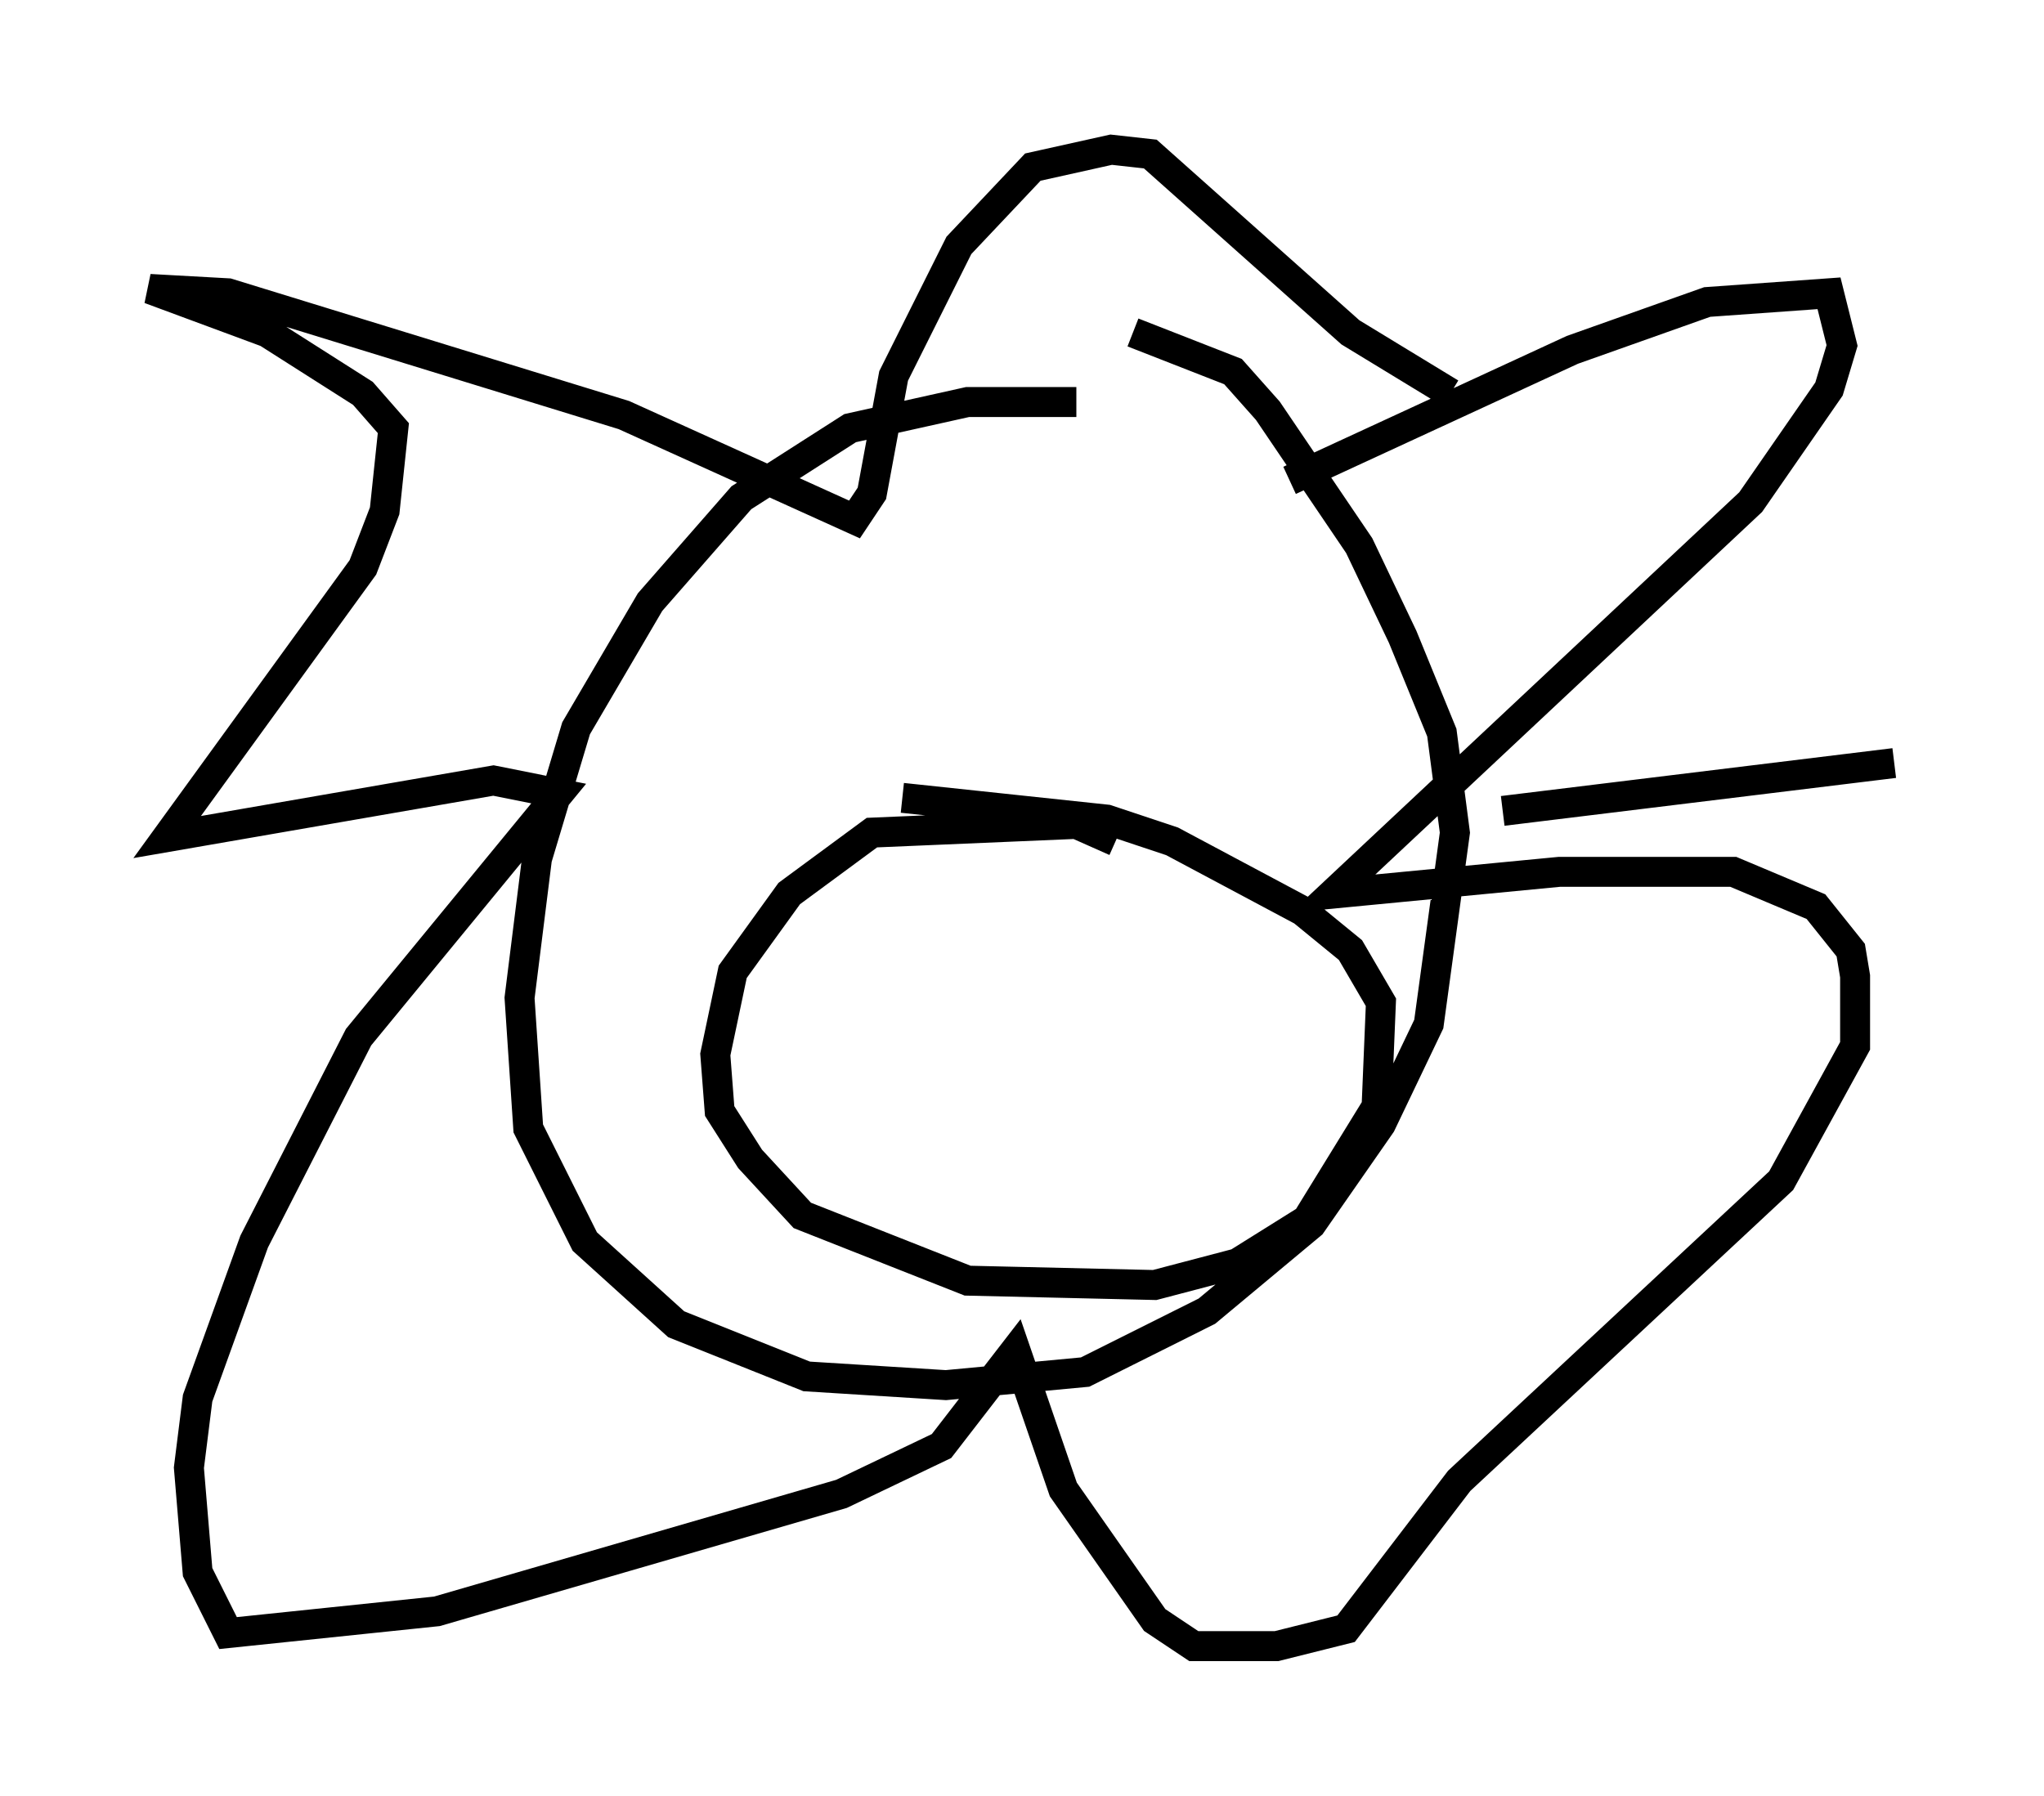 <?xml version="1.0" encoding="utf-8" ?>
<svg baseProfile="full" height="59.966" version="1.1" width="68.246" xmlns="http://www.w3.org/2000/svg" xmlns:ev="http://www.w3.org/2001/xml-events" xmlns:xlink="http://www.w3.org/1999/xlink"><defs /><rect fill="white" height="59.966" width="68.246" x="0" y="0" /><path d="M47.268, 15.749 m-11.33, -2.324 l-3.631, 0.0 -3.922, 0.872 l-3.631, 2.324 -3.05, 3.486 l-2.469, 4.212 -1.307, 4.358 l-0.581, 4.648 0.291, 4.358 l1.888, 3.777 3.05, 2.76 l4.358, 1.743 4.648, 0.291 l4.648, -0.436 4.067, -2.034 l3.486, -2.905 2.324, -3.341 l1.598, -3.341 0.872, -6.391 l-0.436, -3.341 -1.307, -3.196 l-1.453, -3.05 -3.05, -4.503 l-1.162, -1.307 -3.341, -1.307 m5.229, 4.939 l9.441, -4.358 4.503, -1.598 l4.067, -0.291 0.436, 1.743 l-0.436, 1.453 -2.615, 3.777 l-13.944, 13.073 7.553, -0.726 l5.81, 0.0 2.76, 1.162 l1.162, 1.453 0.145, 0.872 l0.0, 2.324 -2.469, 4.503 l-10.749, 10.022 -3.777, 4.939 l-2.324, 0.581 -2.76, 0.0 l-1.307, -0.872 -3.05, -4.358 l-1.598, -4.648 -2.469, 3.196 l-3.341, 1.598 -13.508, 3.922 l-6.972, 0.726 -1.017, -2.034 l-0.291, -3.486 0.291, -2.324 l1.888, -5.229 3.486, -6.827 l6.682, -8.134 -2.179, -0.436 l-10.894, 1.888 6.536, -9.006 l0.726, -1.888 0.291, -2.76 l-1.017, -1.162 -3.196, -2.034 l-3.922, -1.453 2.615, 0.145 l13.218, 4.067 7.698, 3.486 l0.581, -0.872 0.726, -3.922 l2.179, -4.358 2.469, -2.615 l2.615, -0.581 1.307, 0.145 l6.682, 5.955 3.341, 2.034 m-11.184, 14.961 l-1.307, -0.581 -6.827, 0.291 l-2.76, 2.034 -1.888, 2.615 l-0.581, 2.76 0.145, 1.888 l1.017, 1.598 1.743, 1.888 l5.52, 2.179 6.246, 0.145 l2.76, -0.726 2.324, -1.453 l2.324, -3.777 0.145, -3.486 l-1.017, -1.743 -1.598, -1.307 l-4.358, -2.324 -2.179, -0.726 l-6.827, -0.726 m20.045, 0.436 l13.073, -1.598 " fill="none" stroke="black" stroke-width="1" /></svg>